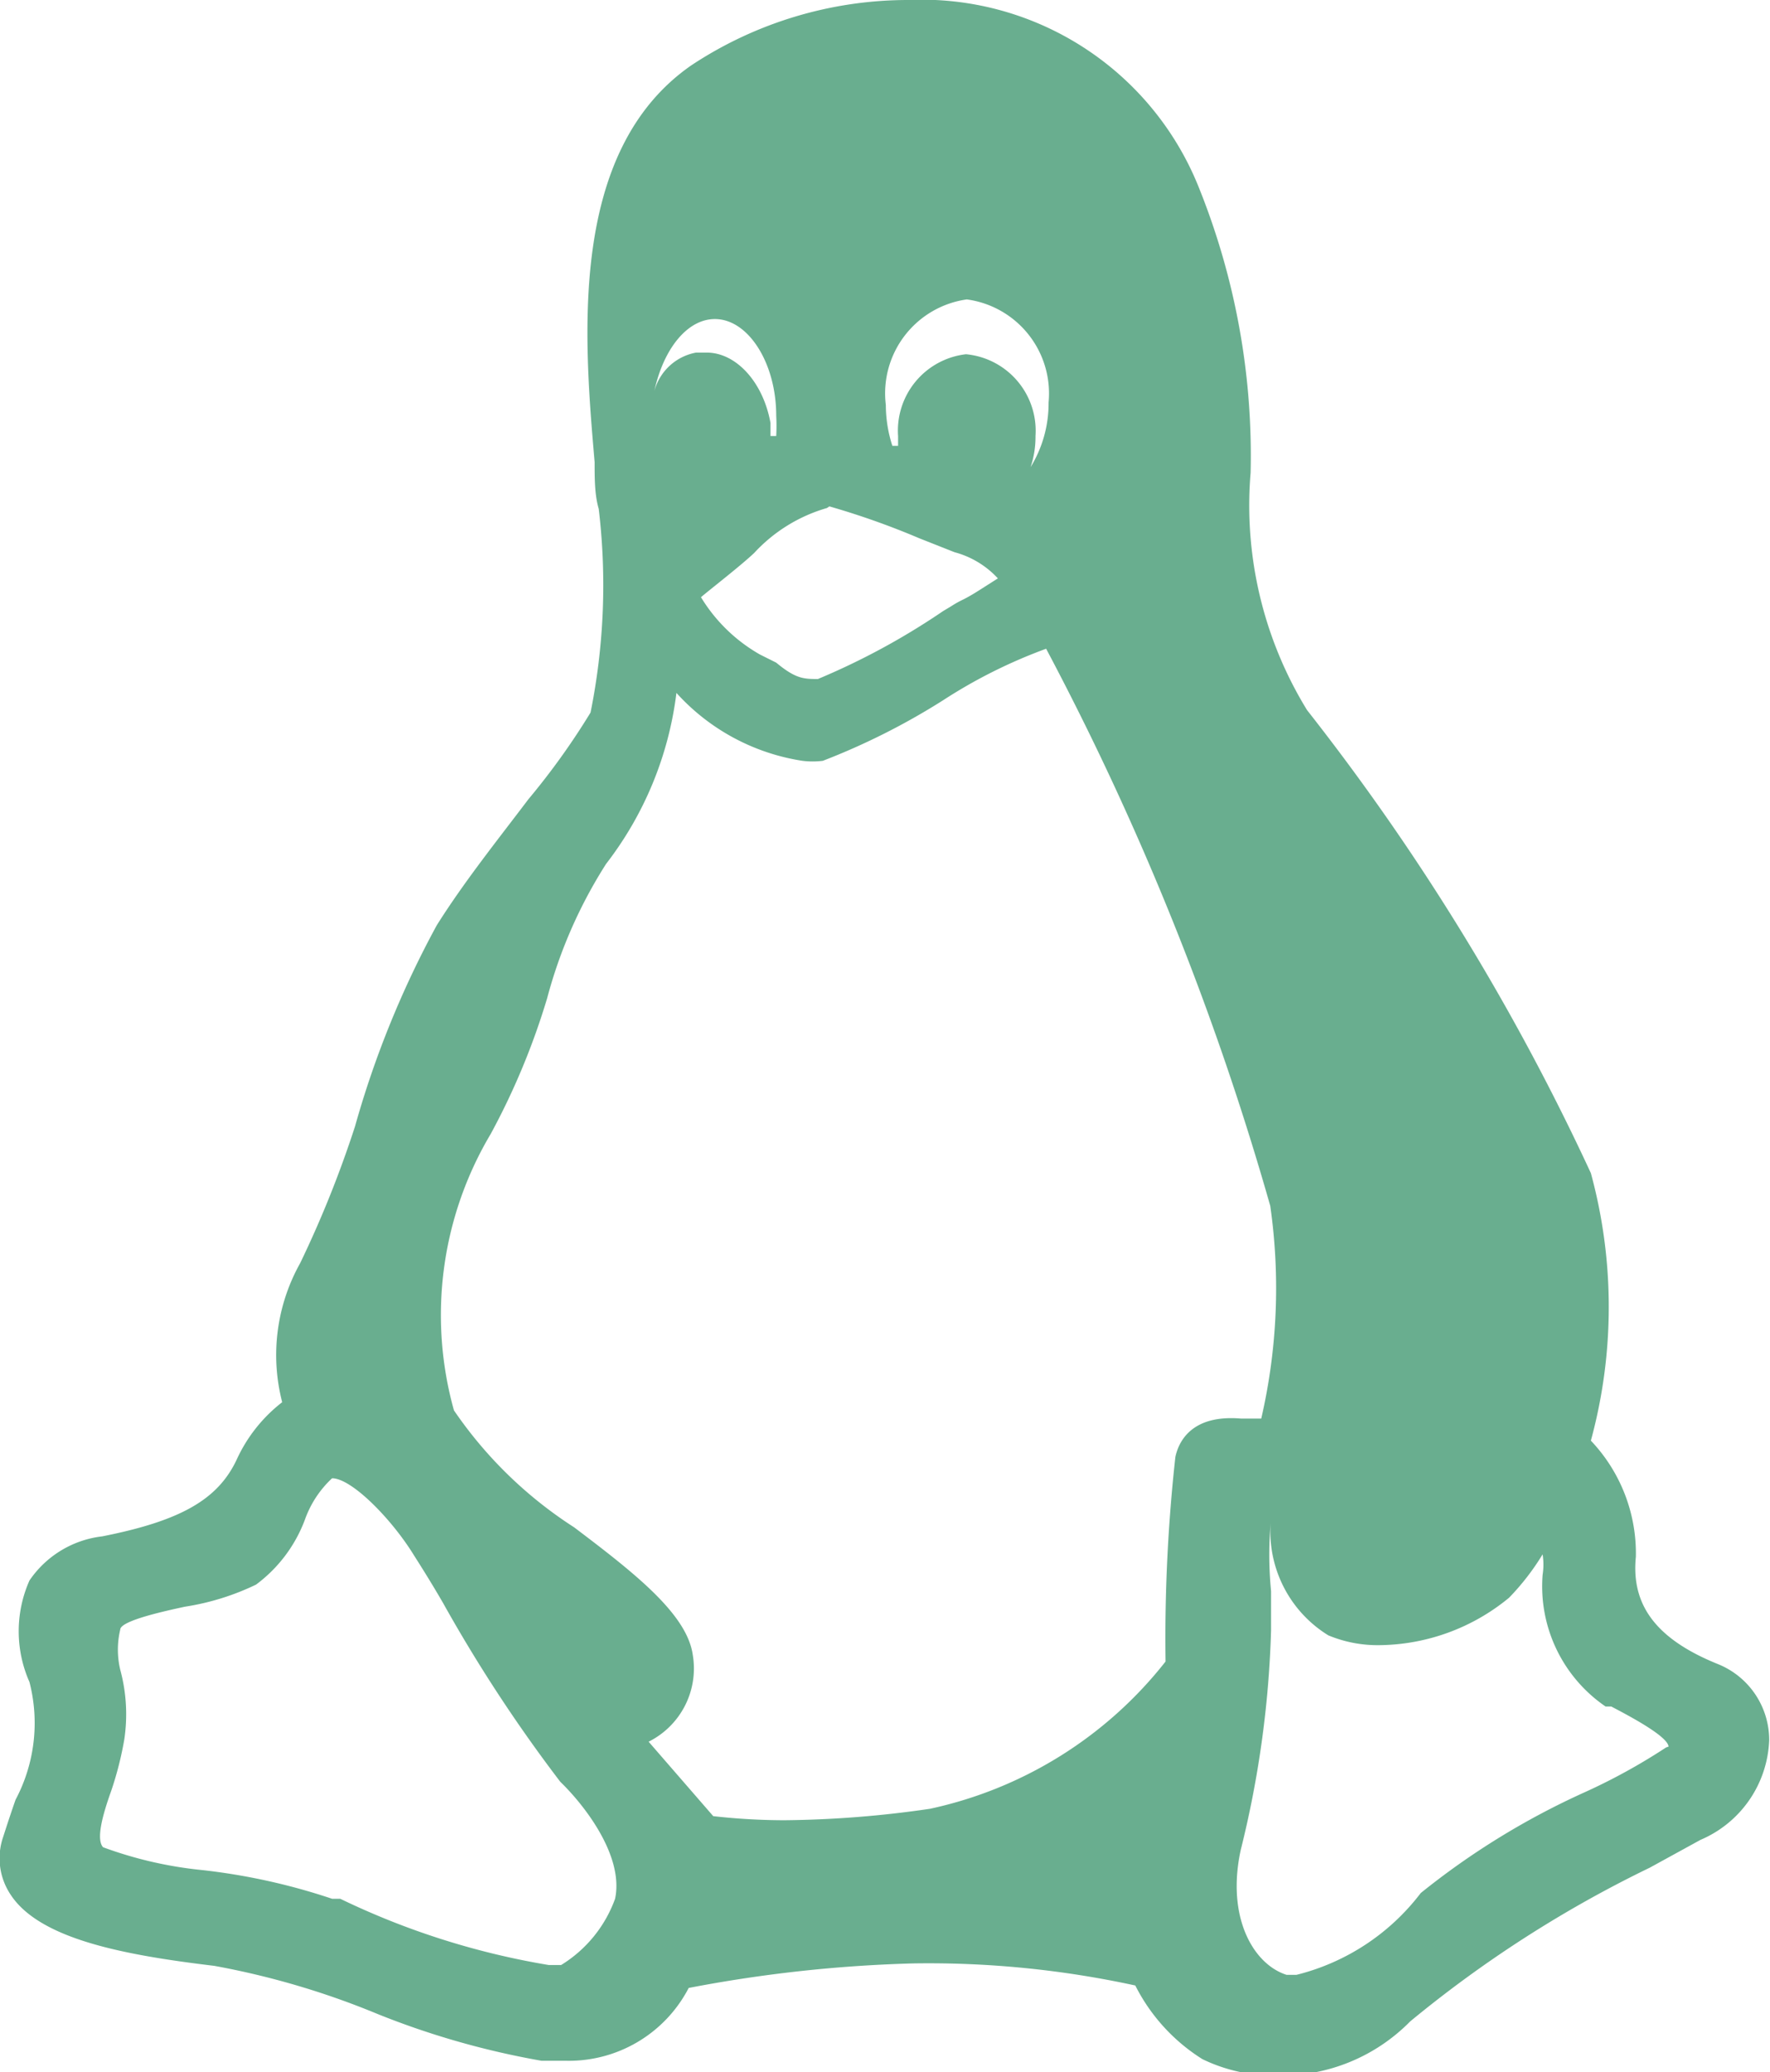 <svg xmlns="http://www.w3.org/2000/svg" viewBox="0 0 21.64 25.33"><defs><style>.cls-1{fill:#69ae8f;}</style></defs><title>Asset 8</title><g id="Layer_2" data-name="Layer 2"><g id="Layer_1-2" data-name="Layer 1"><path class="cls-1" d="M21,20.34c-.74-.3-1.06-.71-1-1.31a2,2,0,0,0-.55-1.42,6.22,6.22,0,0,0,0-3.27,28.59,28.59,0,0,0-3.47-5.66,4.78,4.78,0,0,1-.69-2.9,8.77,8.77,0,0,0-.65-3.53A3.65,3.65,0,0,0,11.1,0,4.8,4.8,0,0,0,8.45.8C6.94,1.85,7.14,4.14,7.27,5.65c0,.2,0,.4.05.57a7.87,7.87,0,0,1-.1,2.49,8.8,8.8,0,0,1-.76,1.06c-.37.49-.78,1-1.12,1.54a11.81,11.81,0,0,0-1,2.46,13.3,13.3,0,0,1-.67,1.67,2.3,2.3,0,0,0-.22,1.7,1.87,1.87,0,0,0-.56.71c-.23.48-.68.74-1.64.93a1.25,1.25,0,0,0-.89.54,1.53,1.53,0,0,0,0,1.24A2,2,0,0,1,.19,22q-.07.2-.15.45a.8.8,0,0,0,.09.71c.36.55,1.41.74,2.49.87a9.81,9.81,0,0,1,2,.59,10,10,0,0,0,2,.57l.29,0a1.65,1.65,0,0,0,1.51-.89A16.91,16.91,0,0,1,11.17,24a11.9,11.9,0,0,1,2.71.27,2.27,2.27,0,0,0,.82.9,2,2,0,0,0,.92.2h0a2.21,2.21,0,0,0,1.62-.66,14.57,14.57,0,0,1,2.93-1.88l.62-.34a1.38,1.38,0,0,0,.84-1.22A1,1,0,0,0,21,20.34ZM11.82,3.66a1.16,1.16,0,0,1,1,1.26,1.49,1.49,0,0,1-.22.79,1.16,1.16,0,0,0,.06-.38.94.94,0,0,0-.85-1,.94.94,0,0,0-.83,1v.12l-.07,0a1.64,1.64,0,0,1-.08-.5A1.16,1.16,0,0,1,11.82,3.66ZM10.14,6.19a9.54,9.54,0,0,1,1.1.39l.43.17a1.11,1.11,0,0,1,.53.32s0,0-.22.14-.21.11-.35.2l-.1.06A8.65,8.65,0,0,1,10,8.3c-.17,0-.27,0-.51-.2L9.29,8a2,2,0,0,1-.72-.7c.13-.11.48-.38.65-.54a1.94,1.94,0,0,1,.89-.55ZM8.74,3.9c.41,0,.75.54.75,1.18a2.29,2.29,0,0,1,0,.25l-.07,0c0-.05,0-.11,0-.16-.09-.5-.42-.86-.78-.86H8.51A.65.65,0,0,0,8,4.78C8.11,4.27,8.4,3.9,8.74,3.9ZM7.52,23.21a1.58,1.58,0,0,1-.66.81l-.15,0a9.4,9.4,0,0,1-2.55-.81l-.1,0a7.64,7.64,0,0,0-1.58-.35,4.9,4.9,0,0,1-1.22-.28c-.09-.1,0-.41.1-.69a4.15,4.15,0,0,0,.16-.63,2.08,2.08,0,0,0-.05-.85,1.06,1.06,0,0,1,0-.49c0-.11.56-.23.79-.28a3.08,3.08,0,0,0,.87-.27,1.75,1.75,0,0,0,.6-.8,1.27,1.27,0,0,1,.33-.5h0c.24,0,.73.5,1,.94.07.11.21.33.36.59a18.37,18.37,0,0,0,1.43,2.18C7.15,22.07,7.63,22.69,7.52,23.21Zm6.85-5.4a20.22,20.22,0,0,0-.12,2.5,5,5,0,0,1-2.88,1.8,13,13,0,0,1-1.78.14,7.86,7.86,0,0,1-.87-.05l-.79-.91a1,1,0,0,0,.54-1.06c-.07-.5-.71-1-1.45-1.56a5.15,5.15,0,0,1-1.47-1.43A4.33,4.33,0,0,1,6,13.86a8.74,8.74,0,0,0,.69-1.66,5.83,5.83,0,0,1,.72-1.64,4.27,4.27,0,0,0,.86-2.09,2.61,2.61,0,0,0,1.54.83,1,1,0,0,0,.25,0,8.39,8.39,0,0,0,1.47-.74,6.25,6.25,0,0,1,1.26-.63,34.87,34.87,0,0,1,2.74,6.81,7.08,7.08,0,0,1-.11,2.6l-.25,0C14.57,17.29,14.41,17.62,14.37,17.81Zm6,3.55a7.32,7.32,0,0,1-1,.55,9.27,9.27,0,0,0-2,1.23,2.74,2.74,0,0,1-1.52,1l-.12,0c-.41-.13-.74-.71-.56-1.53a12.53,12.53,0,0,0,.37-2.68c0-.15,0-.32,0-.48a4.62,4.62,0,0,1,0-.89h0a1.49,1.49,0,0,0,.7,1.43,1.57,1.57,0,0,0,.63.12,2.53,2.53,0,0,0,1.58-.58,3,3,0,0,0,.41-.53.81.81,0,0,1,0,.25,1.78,1.78,0,0,0,.77,1.61l.07,0c.19.1.69.36.7.49Z"/></g></g></svg>